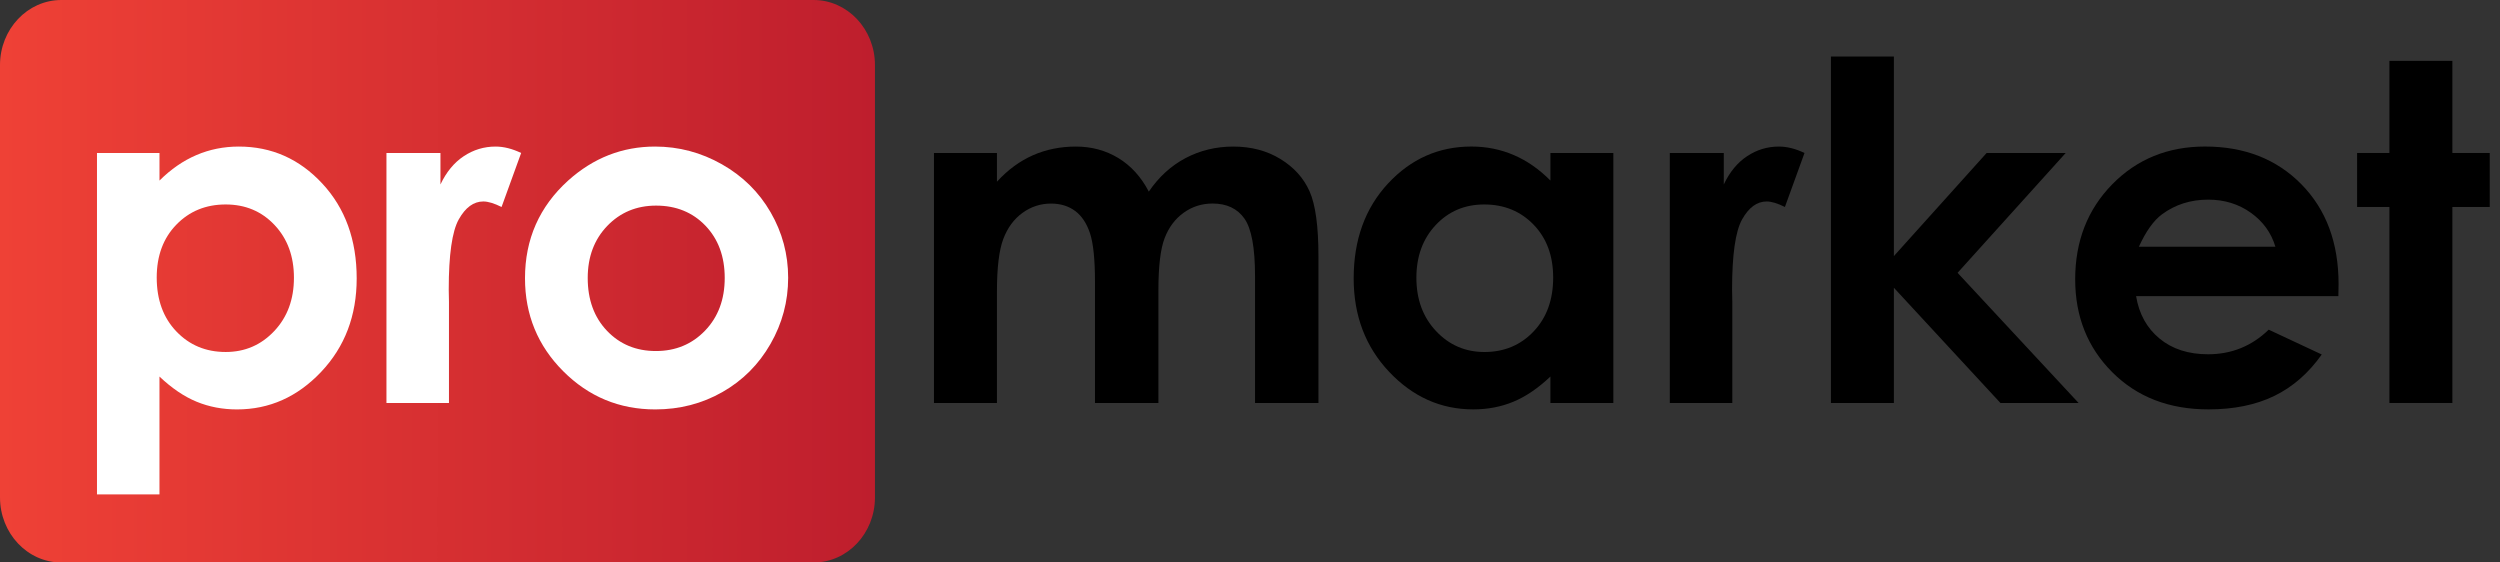 <svg width="160" height="36" viewBox="0 0 160 36" fill="none" xmlns="http://www.w3.org/2000/svg">
  <rect x="0" y="0" width="160" height="36" fill="#333333" stroke="none"/>
  <path d="M52.069 36H3.928C1.758 36 0 34.134 0 31.832V4.167C0 1.866 1.758 0 3.928 0H52.07C54.239 0 55.997 1.866 55.997 4.167V31.832C55.997 34.134 54.239 36 52.069 36Z" fill="url(#paint0_linear)"/>
  <path d="M10.207 9.791V11.556C10.936 10.83 11.722 10.287 12.57 9.924C13.416 9.561 14.322 9.38 15.285 9.38C17.381 9.38 19.162 10.169 20.628 11.748C22.094 13.326 22.828 15.35 22.828 17.82C22.828 20.203 22.07 22.195 20.555 23.798C19.039 25.401 17.244 26.203 15.167 26.203C14.241 26.203 13.38 26.038 12.583 25.71C11.786 25.382 10.994 24.846 10.206 24.1V31.643H6.207V9.791H10.207ZM14.444 13.086C13.175 13.086 12.121 13.517 11.285 14.38C10.448 15.242 10.03 16.37 10.03 17.762C10.03 19.183 10.448 20.333 11.285 21.21C12.121 22.087 13.174 22.527 14.444 22.527C15.674 22.527 16.71 22.081 17.551 21.188C18.392 20.297 18.812 19.159 18.812 17.776C18.812 16.404 18.399 15.28 17.573 14.402C16.746 13.524 15.703 13.086 14.444 13.086Z" fill="white"/>
  <path d="M24.735 9.791H28.189V11.806C28.563 11.012 29.059 10.409 29.679 9.997C30.299 9.586 30.977 9.38 31.716 9.38C32.238 9.38 32.783 9.517 33.354 9.791L32.1 13.247C31.628 13.012 31.239 12.894 30.933 12.894C30.314 12.894 29.789 13.276 29.361 14.041C28.933 14.806 28.719 16.305 28.719 18.54L28.734 19.32V25.79H24.733V9.791H24.735Z" fill="white"/>
  <path d="M41.925 9.38C43.44 9.38 44.864 9.757 46.198 10.512C47.532 11.268 48.572 12.292 49.319 13.585C50.067 14.879 50.442 16.276 50.442 17.776C50.442 19.287 50.065 20.698 49.312 22.011C48.559 23.326 47.533 24.352 46.234 25.092C44.936 25.832 43.504 26.203 41.939 26.203C39.637 26.203 37.671 25.387 36.042 23.754C34.414 22.122 33.6 20.139 33.6 17.807C33.6 15.308 34.519 13.224 36.36 11.557C37.973 10.106 39.828 9.38 41.925 9.38ZM41.991 13.159C40.739 13.159 39.696 13.593 38.863 14.46C38.031 15.327 37.614 16.438 37.614 17.79C37.614 19.182 38.026 20.31 38.848 21.172C39.671 22.035 40.714 22.466 41.976 22.466C43.238 22.466 44.288 22.03 45.126 21.158C45.963 20.285 46.382 19.163 46.382 17.79C46.382 16.417 45.97 15.303 45.148 14.444C44.325 13.588 43.272 13.159 41.991 13.159Z" fill="white"/>
  <path d="M59.774 9.791H63.804V11.629C64.494 10.874 65.259 10.312 66.102 9.939C66.944 9.566 67.862 9.38 68.856 9.38C69.86 9.38 70.766 9.625 71.574 10.115C72.381 10.606 73.032 11.321 73.524 12.263C74.164 11.321 74.95 10.606 75.88 10.115C76.811 9.626 77.828 9.38 78.931 9.38C80.073 9.38 81.078 9.644 81.945 10.174C82.811 10.704 83.434 11.394 83.813 12.247C84.192 13.099 84.381 14.487 84.381 16.409V25.791H80.322V17.673C80.322 15.859 80.096 14.632 79.644 13.99C79.191 13.348 78.511 13.026 77.607 13.026C76.918 13.026 76.301 13.222 75.754 13.615C75.208 14.007 74.802 14.549 74.537 15.239C74.271 15.93 74.138 17.041 74.138 18.571V25.791H70.079V18.042C70.079 16.611 69.972 15.574 69.761 14.932C69.548 14.291 69.23 13.813 68.806 13.499C68.382 13.186 67.87 13.029 67.267 13.029C66.596 13.029 65.987 13.227 65.439 13.624C64.891 14.021 64.482 14.578 64.211 15.293C63.94 16.009 63.804 17.136 63.804 18.675V25.792H59.774V9.791V9.791Z" fill="black"/>
  <path d="M99.226 9.791H103.255V25.79H99.226V24.099C98.439 24.845 97.651 25.38 96.86 25.709C96.069 26.038 95.21 26.201 94.287 26.201C92.214 26.201 90.42 25.4 88.905 23.797C87.392 22.194 86.635 20.201 86.635 17.819C86.635 15.349 87.367 13.325 88.832 11.746C90.297 10.168 92.076 9.378 94.169 9.378C95.132 9.378 96.036 9.56 96.882 9.923C97.727 10.286 98.508 10.83 99.227 11.555V9.791H99.226ZM94.989 13.086C93.743 13.086 92.709 13.524 91.885 14.403C91.061 15.28 90.649 16.405 90.649 17.778C90.649 19.16 91.068 20.298 91.907 21.189C92.746 22.082 93.778 22.528 95.004 22.528C96.269 22.528 97.318 22.089 98.152 21.211C98.986 20.334 99.403 19.184 99.403 17.763C99.403 16.371 98.986 15.244 98.152 14.381C97.318 13.517 96.264 13.086 94.989 13.086Z" fill="black"/>
  <path d="M106.868 9.791H110.322V11.806C110.697 11.012 111.193 10.409 111.813 9.997C112.433 9.586 113.111 9.38 113.85 9.38C114.372 9.38 114.917 9.517 115.488 9.791L114.234 13.247C113.762 13.012 113.373 12.894 113.067 12.894C112.447 12.894 111.923 13.276 111.495 14.041C111.067 14.806 110.853 16.305 110.853 18.54L110.868 19.32V25.79H106.867V9.791H106.868Z" fill="black"/>
  <path d="M117.179 3.616H121.209V16.388L127.142 9.793H132.203L125.285 17.46L133.03 25.791H128.028L121.209 18.417V25.791H117.179V3.616Z" fill="black"/>
  <path d="M149.656 18.953H136.71C136.897 20.091 137.396 20.994 138.208 21.666C139.02 22.337 140.055 22.673 141.315 22.673C142.82 22.673 144.115 22.149 145.197 21.099L148.592 22.687C147.746 23.884 146.732 24.768 145.551 25.341C144.37 25.915 142.968 26.201 141.344 26.201C138.825 26.201 136.773 25.41 135.189 23.826C133.605 22.243 132.812 20.26 132.812 17.878C132.812 15.437 133.602 13.41 135.182 11.797C136.762 10.185 138.741 9.378 141.123 9.378C143.651 9.378 145.709 10.185 147.292 11.797C148.877 13.41 149.669 15.54 149.669 18.187L149.656 18.953ZM145.626 15.791C145.359 14.9 144.835 14.174 144.051 13.615C143.267 13.056 142.358 12.777 141.323 12.777C140.2 12.777 139.214 13.091 138.366 13.718C137.834 14.11 137.341 14.801 136.888 15.791H145.626Z" fill="black"/>
  <path d="M152.922 3.895H156.952V9.791H159.343V13.247H156.952V25.79H152.922V13.247H150.855V9.791H152.922V3.895Z" fill="black"/>
  <defs>
    <linearGradient id="paint0_linear" x1="0" y1="18" x2="55.997" y2="18" gradientUnits="userSpaceOnUse">
      <stop stop-color="#EF4136"/>
      <stop offset="1" stop-color="#BE1E2D"/>
    </linearGradient>
  </defs>
</svg>

